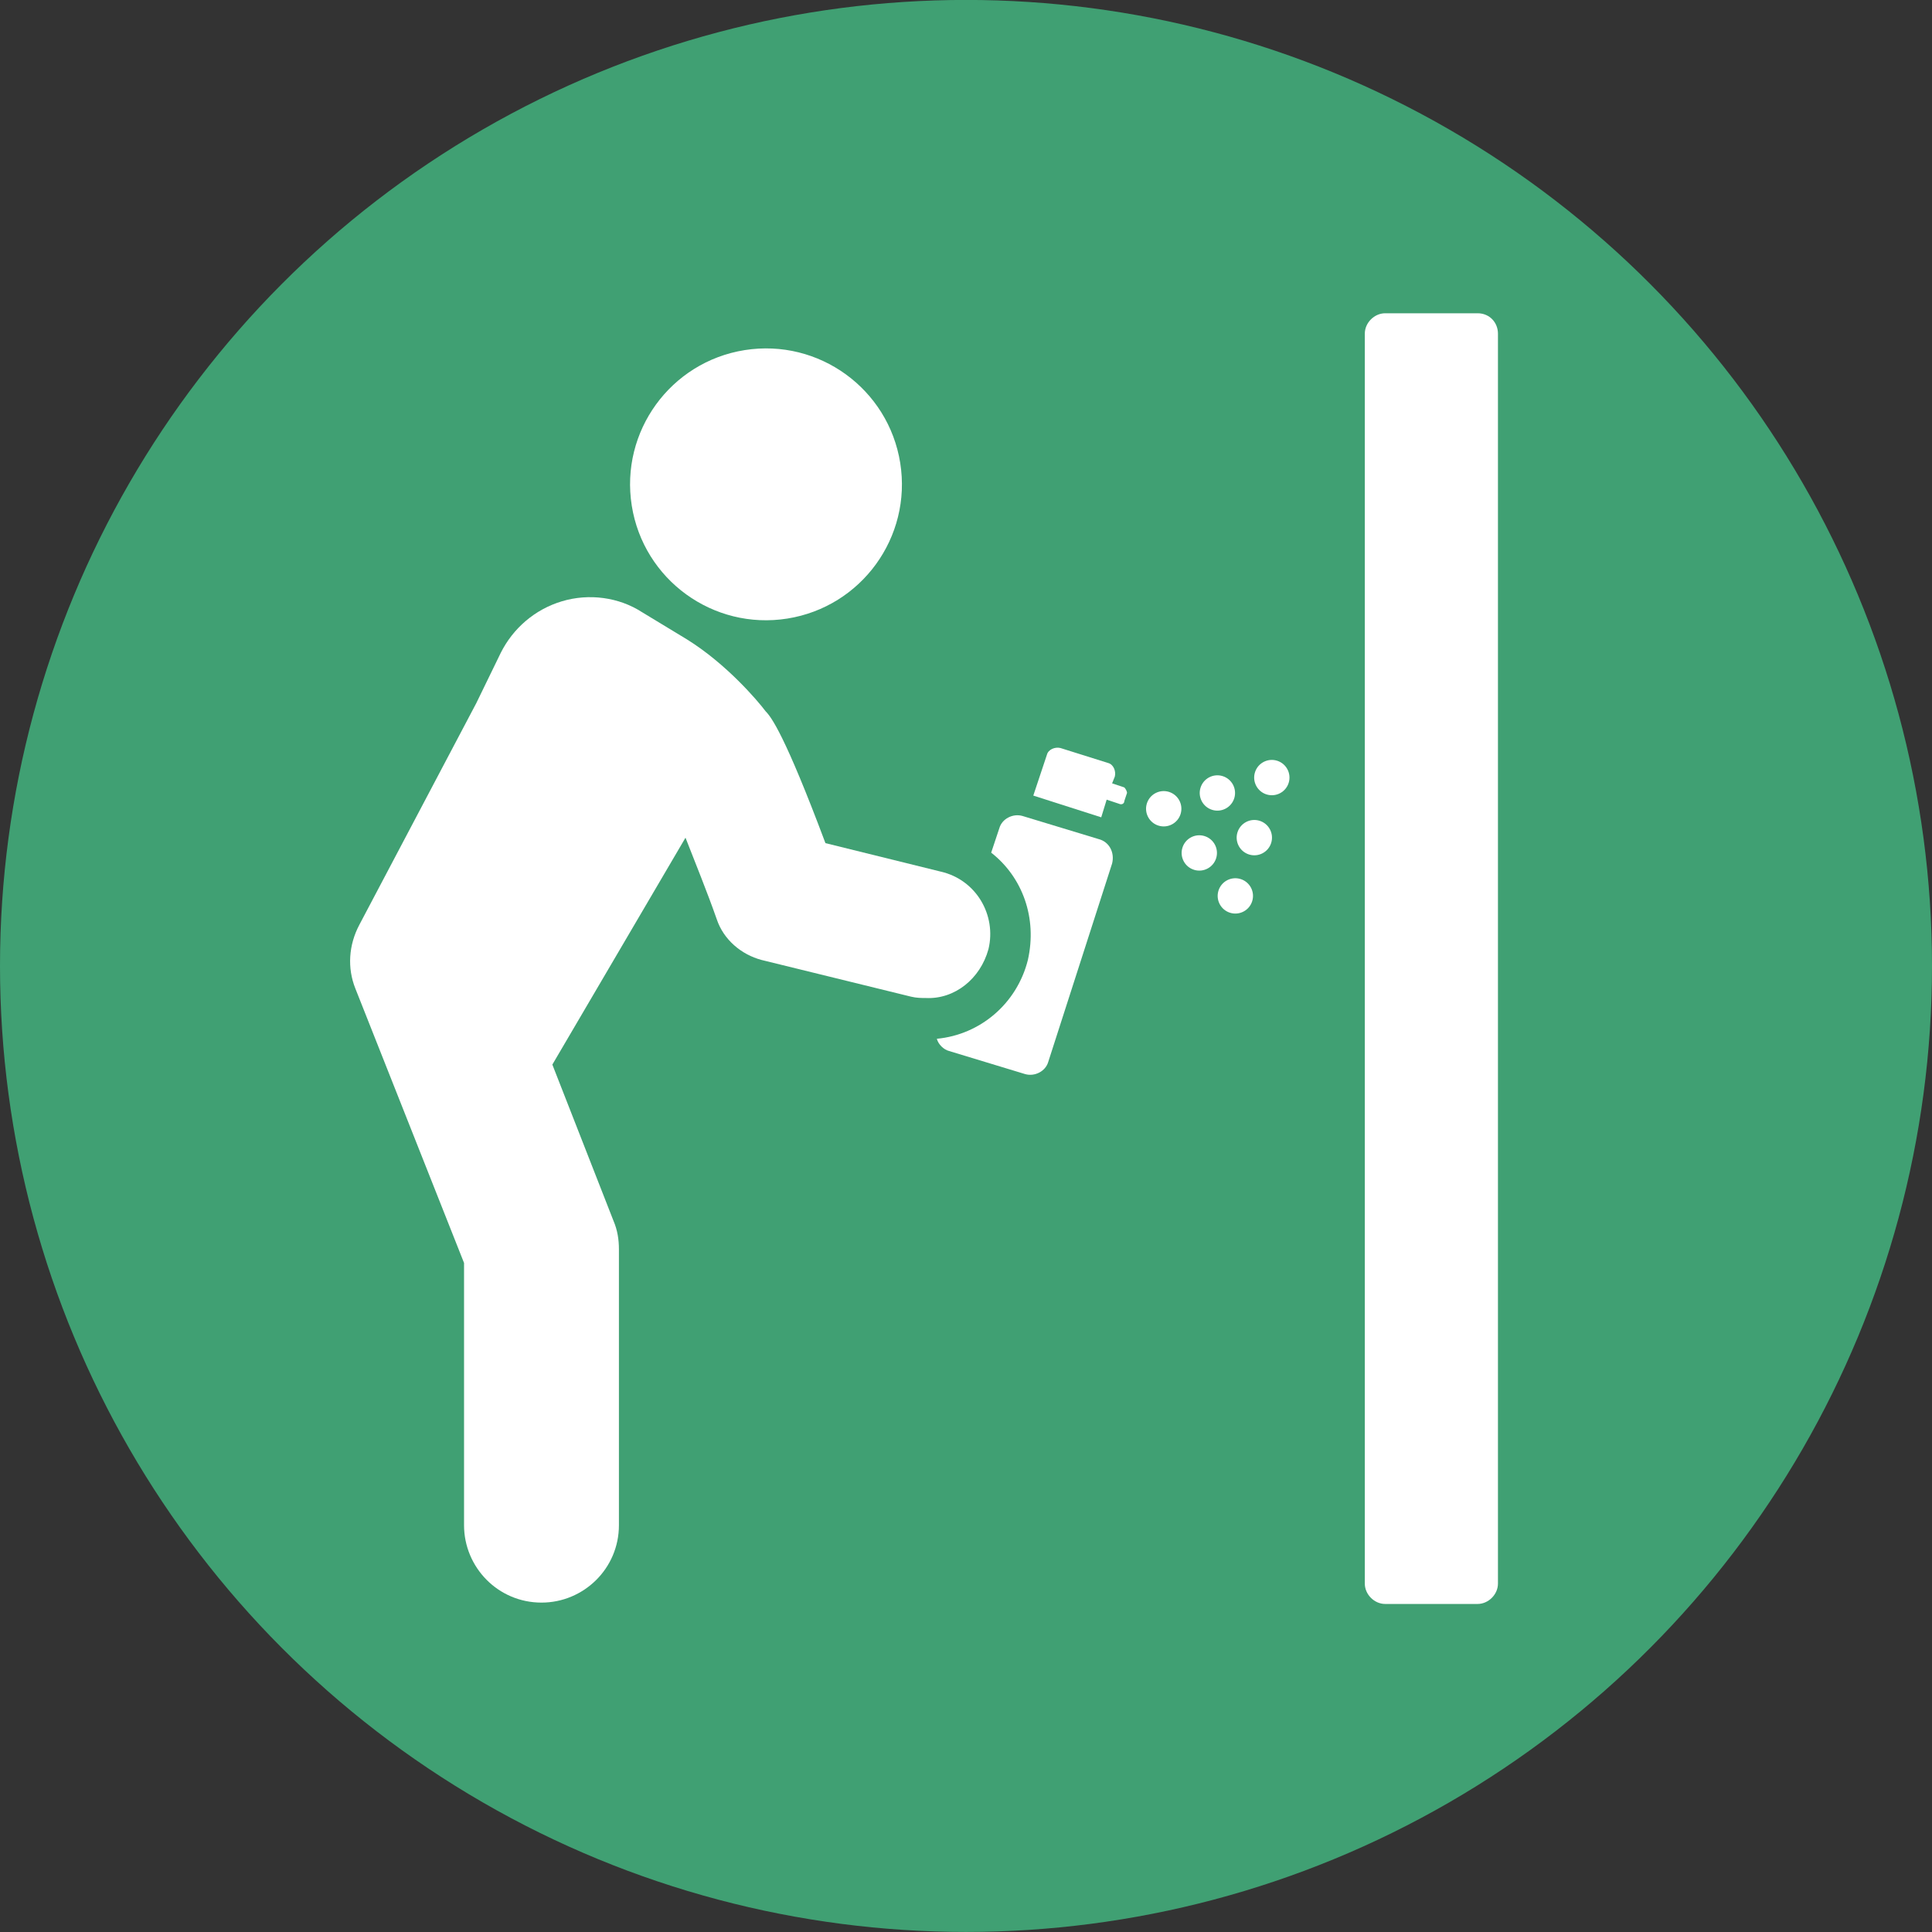 <?xml version="1.0" encoding="UTF-8" standalone="no"?>
<!-- Created with Inkscape (http://www.inkscape.org/) -->

<svg
   xmlns:i="http://ns.adobe.com/AdobeIllustrator/10.0/"
   xmlns:dc="http://purl.org/dc/elements/1.1/"
   xmlns:cc="http://creativecommons.org/ns#"
   xmlns:rdf="http://www.w3.org/1999/02/22-rdf-syntax-ns#"
   xmlns:svg="http://www.w3.org/2000/svg"
   xmlns="http://www.w3.org/2000/svg"
   xmlns:sodipodi="http://sodipodi.sourceforge.net/DTD/sodipodi-0.dtd"
   xmlns:inkscape="http://www.inkscape.org/namespaces/inkscape"
   width="30.858mm"
   height="30.858mm"
   viewBox="0 0 30.858 30.858"
   version="1.1"
   id="svg1933"
   inkscape:version="0.92.5 (2060ec1f9f, 2020-04-08)"
   sodipodi:docname="Community action to resolve minor antisocial behaviour.svg">
  <rect x="0" y="0" width="30.858" height="30.858" fill="#333333" stroke="none"/>
  <defs
     id="defs1927">
    <mask
       maskUnits="userSpaceOnUse"
       id="mask2260">
      <rect
         style="opacity:1;fill:#ffffff;fill-opacity:1;stroke:none;stroke-width:0.565;stroke-miterlimit:4;stroke-dasharray:none;stroke-opacity:1"
         id="rect2262"
         width="86.248"
         height="109.594"
         x="10.4"
         y="-2.189" />
    </mask>
  </defs>
  <sodipodi:namedview
     id="base"
     pagecolor="#ffffff"
     bordercolor="#666666"
     borderopacity="1.0"
     inkscape:pageopacity="0.0"
     inkscape:pageshadow="2"
     inkscape:zoom="2.8"
     inkscape:cx="9.0494571"
     inkscape:cy="49.641564"
     inkscape:document-units="mm"
     inkscape:current-layer="layer1"
     showgrid="false"
     units="mm"
     showguides="true"
     inkscape:guide-bbox="true"
     inkscape:snap-global="true"
     inkscape:window-width="1090"
     inkscape:window-height="767"
     inkscape:window-x="830"
     inkscape:window-y="156"
     inkscape:window-maximized="0"
     inkscape:snap-others="false"
     inkscape:snap-bbox="true"
     inkscape:bbox-nodes="true"
     inkscape:snap-nodes="false">
    <sodipodi:guide
       position="0,16.504"
       orientation="1,0"
       id="guide2524"
       inkscape:locked="false"
       inkscape:label=""
       inkscape:color="rgb(0,0,255)" />
    <sodipodi:guide
       position="14.299,0"
       orientation="0,1"
       id="guide2526"
       inkscape:locked="false"
       inkscape:label=""
       inkscape:color="rgb(0,0,255)" />
    <sodipodi:guide
       position="85.526,30.858"
       orientation="0,1"
       id="guide7505"
       inkscape:locked="false"
       inkscape:label=""
       inkscape:color="rgb(0,0,255)" />
    <sodipodi:guide
       position="15.435,33.542"
       orientation="1,0"
       id="guide7585"
       inkscape:locked="false" />
  </sodipodi:namedview>
  <g
     inkscape:label="Layer 1"
     inkscape:groupmode="layer"
     id="layer1"
     transform="translate(0,-266.142)">
    <g
       style="fill:#ffffff"
       id="g1937"
       transform="matrix(0.052,0,0,0.052,2.251,267.803)">
      <g
         id="g1924"
         style="fill:#ffffff">
        <path
           id="path1920"
           d="m 274.8,274.8 v 18.8 h -37.5 v -18.8 c 0,-10.3 8.4,-18.8 18.8,-18.8 10.4,0 18.7,8.4 18.7,18.8 z"
           inkscape:connector-curvature="0"
           style="fill:#ffffff" />
        <path
           id="path1922"
           d="m 256,68.5 -93.7,65.6 V 68.5 h -37.5 v 91.9 L 68.6,199.8 H 106 V 443.5 H 406 V 199.8 h 37.5 z m 56.3,318.7 H 199.8 c -10.4,0 -18.8,-8.4 -18.8,-18.8 v -75 h 18.8 v -15.7 c 0,-30.5 22.9,-57.7 53.3,-59.3 32.5,-1.6 59.2,24.1 59.2,56.2 v 18.8 H 331 v 75 c 0,10.5 -8.4,18.8 -18.7,18.8 z"
           inkscape:connector-curvature="0"
           style="fill:#ffffff" />
      </g>
    </g>
    <g
       transform="translate(-300.798,-320.731)"
       id="g2018">
      <circle
         style="fill:#40a073;fill-opacity:1;stroke-width:0.465"
         id="circle1093-0-8-8-7-4-5"
         cx="316.227"
         cy="602.301"
         r="15.429" />
      <g
         transform="matrix(0.217,0,0,0.217,304.716,591.334)"
         id="g4628"
         style="fill:#ffffff;stroke-width:1.219">
        <g
           style="fill:#ffffff;stroke-width:1.219"
           id="g4604">
          <g
             style="fill:#ffffff;stroke-width:1.219"
             i:extraneous="self"
             id="g4602">
            <g
               style="fill:#ffffff;stroke-width:1.219"
               id="g4600">
              <path
                 style="fill:#ffffff;stroke-width:1.219"
                 inkscape:connector-curvature="0"
                 d="m 62.8,41.2 -5.6,-1.7 c -0.7,-0.2 -1.5,0.2 -1.7,0.9 l -0.6,1.8 c 2.3,1.8 3.4,4.8 2.7,7.9 -0.8,3.2 -3.5,5.5 -6.7,5.8 0.1,0.4 0.5,0.8 0.9,0.9 l 5.6,1.7 c 0.7,0.2 1.5,-0.2 1.7,-0.9 L 63.8,43 c 0.2,-0.8 -0.2,-1.6 -1,-1.8 z"
                 id="path4578" />
              <path
                 style="fill:#ffffff;stroke-width:1.219"
                 inkscape:connector-curvature="0"
                 d="M 64.7,37.4 63.8,37.1 64,36.6 c 0.1,-0.4 -0.1,-0.9 -0.5,-1 L 60,34.5 c -0.4,-0.1 -0.9,0.1 -1,0.5 l -1,3 5,1.6 0.4,-1.3 0.9,0.3 c 0.2,0.1 0.4,0 0.4,-0.2 l 0.2,-0.6 c 0,-0.1 -0.1,-0.3 -0.2,-0.4 z"
                 id="path4580" />
              <circle
                 style="fill:#ffffff;stroke-width:1.219"
                 r="1.3"
                 transform="matrix(0.297,-0.955,0.955,0.297,10.277,91.945)"
                 cx="67.6"
                 cy="39"
                 id="ellipse4582" />
              <circle
                 style="fill:#ffffff;stroke-width:1.219"
                 r="1.3"
                 transform="matrix(0.297,-0.955,0.955,0.297,9.067,96.73)"
                 cx="70.2"
                 cy="42.2"
                 id="ellipse4584" />
              <circle
                 style="fill:#ffffff;stroke-width:1.219"
                 r="1.3"
                 transform="matrix(0.297,-0.955,0.955,0.297,14.185,94.96)"
                 cx="71.6"
                 cy="37.8"
                 id="ellipse4586" />
              <circle
                 style="fill:#ffffff;stroke-width:1.219"
                 r="1.3"
                 transform="matrix(0.297,-0.955,0.955,0.297,7.862,101.52)"
                 cx="72.9"
                 cy="45.4"
                 id="ellipse4588" />
              <circle
                 style="fill:#ffffff;stroke-width:1.219"
                 r="1.3"
                 transform="matrix(0.297,-0.955,0.955,0.297,12.98,99.75)"
                 cx="74.2"
                 cy="41.1"
                 id="ellipse4590" />
              <circle
                 style="fill:#ffffff;stroke-width:1.219"
                 r="1.3"
                 transform="matrix(0.296,-0.955,0.955,0.296,18.13,98.01)"
                 cx="75.6"
                 cy="36.7"
                 id="ellipse4592" />
              <path
                 style="fill:#ffffff;stroke-width:1.219"
                 inkscape:connector-curvature="0"
                 d="m 54.7,49.3 c 0.6,-2.5 -0.9,-5.1 -3.5,-5.7 l -8.5,-2.1 c -3,-8 -4,-9.3 -4.4,-9.7 -0.6,-0.8 -2.9,-3.5 -5.8,-5.3 l -3.3,-2 c -1.7,-1.1 -3.9,-1.4 -5.9,-0.8 -2,0.6 -3.6,2 -4.5,3.8 L 17,31.2 8.4,47.5 C 7.6,49 7.5,50.7 8.1,52.2 l 8,20.2 v 19.3 c 0,3.1 2.5,5.7 5.7,5.7 3.1,0 5.7,-2.5 5.7,-5.7 V 71.4 c 0,-0.7 -0.1,-1.4 -0.4,-2.1 L 22.6,57.8 32.4,41.1 c 0.7,1.8 1.6,4 2.3,6 0.5,1.5 1.8,2.6 3.3,3 l 11,2.7 c 0.4,0.1 0.8,0.1 1.1,0.1 2.1,0.1 4,-1.4 4.6,-3.6 z"
                 id="path4594" />
              <circle
                 style="fill:#ffffff;stroke-width:1.219"
                 r="10"
                 transform="matrix(0.988,-0.157,0.157,0.988,-1.886,6.186)"
                 cx="38.3"
                 cy="15.1"
                 id="ellipse4596" />
              <path
                 style="fill:#ffffff;stroke-width:1.219"
                 inkscape:connector-curvature="0"
                 d="m 90.7,2.5 h -6.8 c -0.8,0 -1.5,0.7 -1.5,1.5 v 92 c 0,0.8 0.7,1.5 1.5,1.5 h 6.8 c 0.8,0 1.5,-0.7 1.5,-1.5 V 4 c 0,-0.8 -0.6,-1.5 -1.5,-1.5 z"
                 id="path4598" />
            </g>
          </g>
        </g>
      </g>
    </g>
  </g>
</svg>
